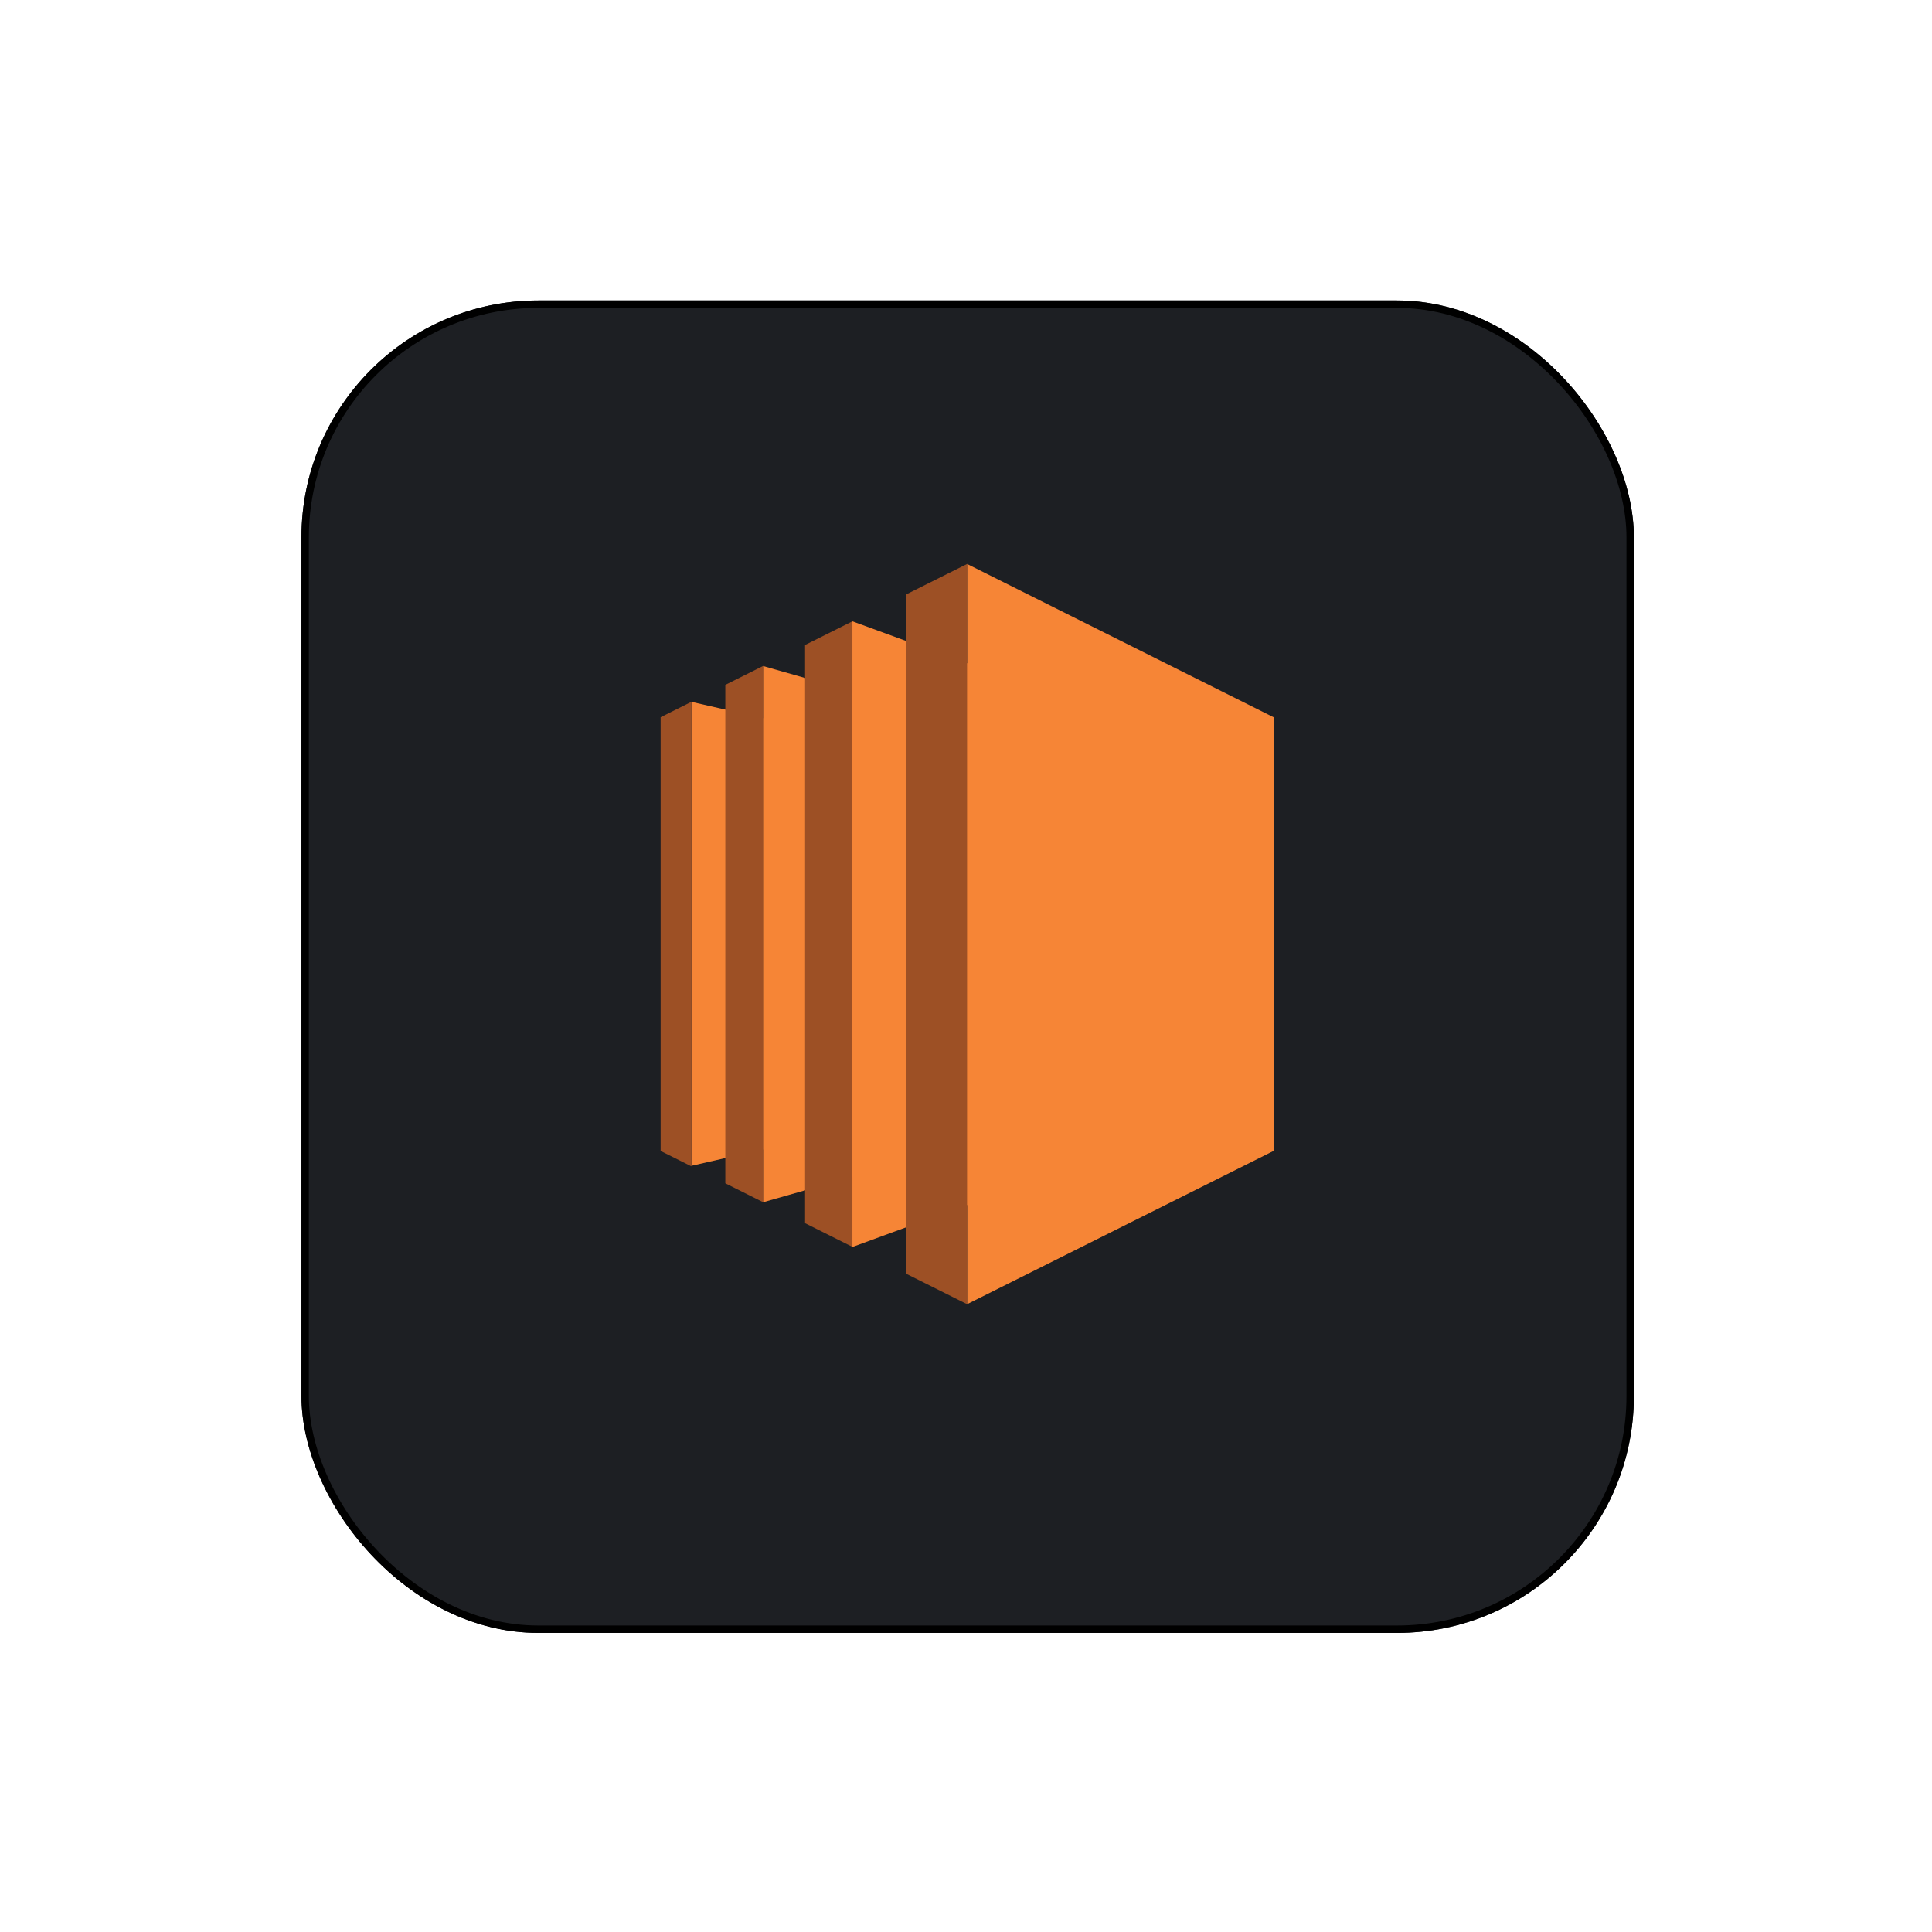 <svg width="261" height="261" viewBox="0 0 261 261" fill="none" xmlns="http://www.w3.org/2000/svg">
<g filter="url(#filter0_d_301_8889)">
<rect x="40.724" y="36.594" width="180" height="180" rx="32" fill="#1D1F23"/>
<rect x="41.224" y="37.094" width="179" height="179" rx="31.5" stroke="black"/>
</g>
<path d="M103.078 155.288L93.398 157.496V94.812L103.078 97.024V155.288Z" fill="#F68536"/>
<path d="M115.154 158.988L103.078 162.42V89.974L115.154 93.402V158.988ZM130.646 162.789L115.154 168.459V83.935L130.646 89.602V162.789ZM172.068 155.477L130.646 176.188V76.188L172.068 96.899V155.477Z" fill="#F68536"/>
<path d="M122.389 80.317L130.646 76.188V176.188L122.389 172.06V80.317ZM108.762 87.13L115.154 83.934V168.442L108.762 165.247V87.13ZM97.986 92.519L103.078 89.973V162.403L97.986 159.856V92.519ZM93.398 94.812L89.246 96.888V155.489L93.398 157.564V94.812Z" fill="#9D5025"/>
<defs>
<filter id="filter0_d_301_8889" x="0.724" y="0.594" width="260" height="260" filterUnits="userSpaceOnUse" color-interpolation-filters="sRGB">
<feFlood flood-opacity="0" result="BackgroundImageFix"/>
<feColorMatrix in="SourceAlpha" type="matrix" values="0 0 0 0 0 0 0 0 0 0 0 0 0 0 0 0 0 0 127 0" result="hardAlpha"/>
<feOffset dy="4"/>
<feGaussianBlur stdDeviation="20"/>
<feComposite in2="hardAlpha" operator="out"/>
<feColorMatrix type="matrix" values="0 0 0 0 0.037 0 0 0 0 0.035 0 0 0 0 0.048 0 0 0 0.1 0"/>
<feBlend mode="normal" in2="BackgroundImageFix" result="effect1_dropShadow_301_8889"/>
<feBlend mode="normal" in="SourceGraphic" in2="effect1_dropShadow_301_8889" result="shape"/>
</filter>
</defs>
</svg>
